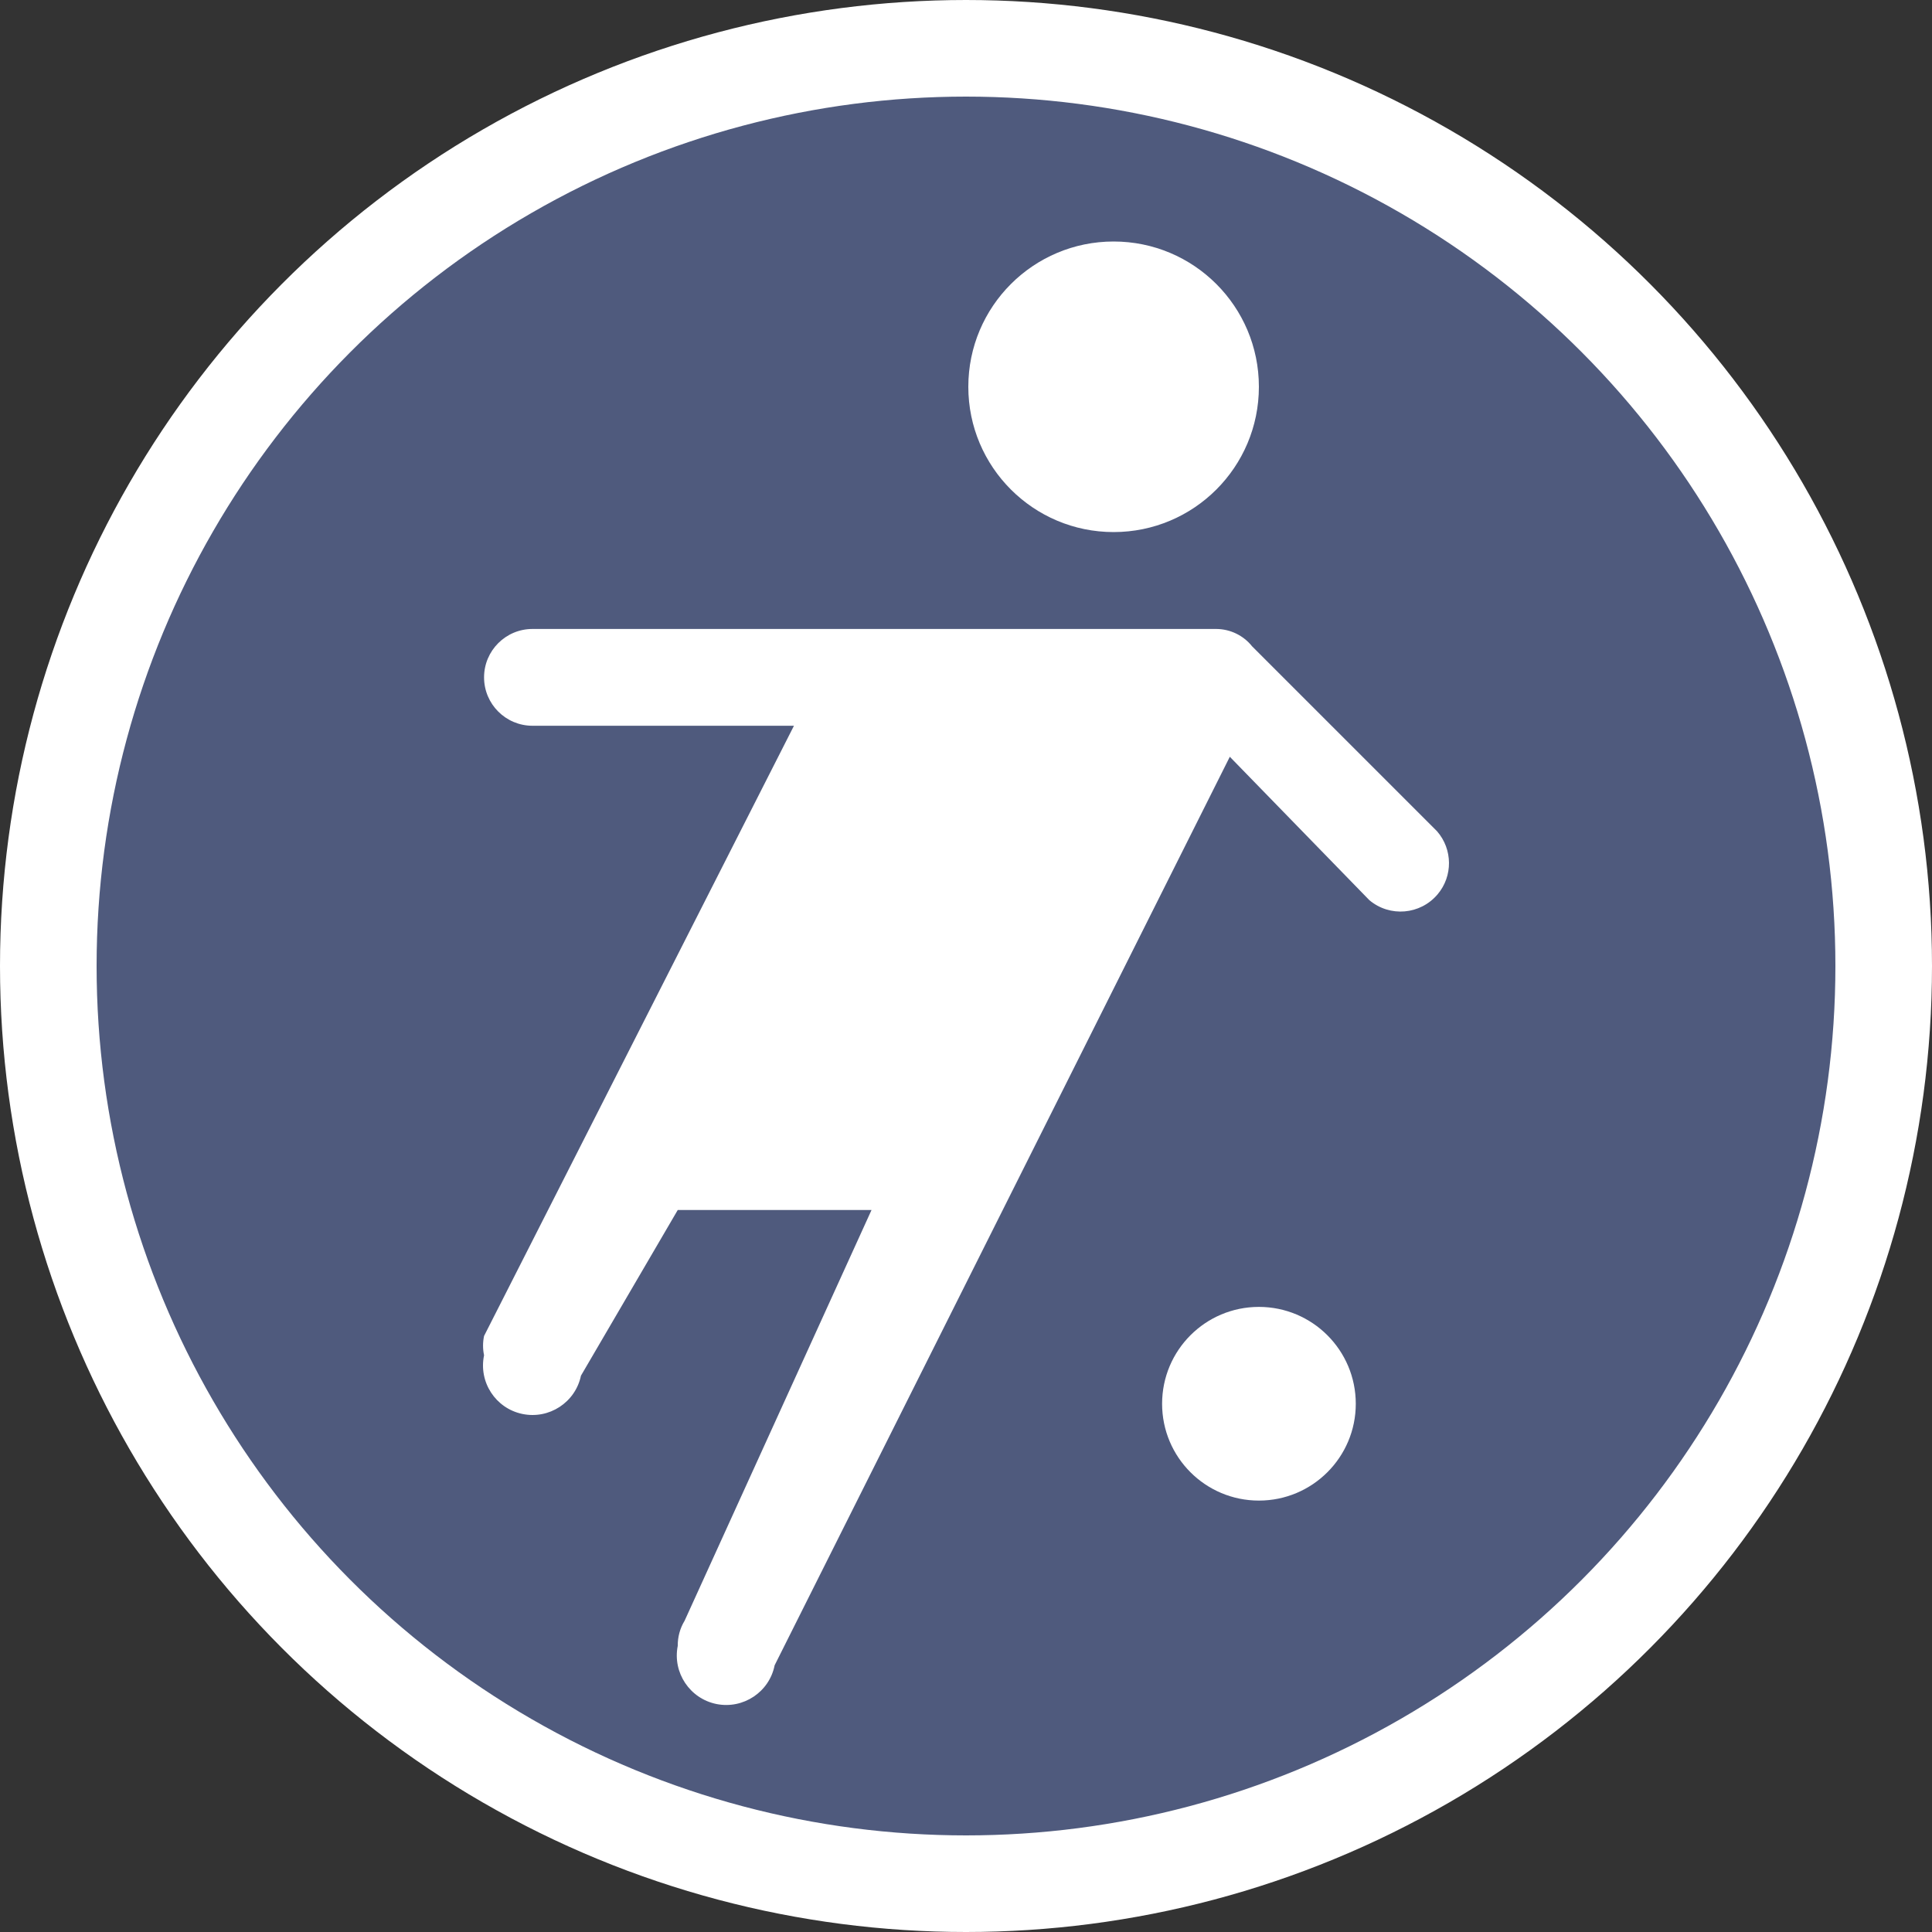 <svg width="20" height="20" viewBox="0 0 20 20" fill="none" xmlns="http://www.w3.org/2000/svg">
<rect x="0" y="0" width="20" height="20" fill="#333333" stroke="none"/>
<circle cx="10" cy="10" r="9.5" fill="#4F5A7D" stroke="white"/>
<path d="M13.032 4.004C13.032 4.835 12.359 5.508 11.528 5.508C10.698 5.508 10.024 4.835 10.024 4.004C10.024 3.173 10.698 2.5 11.528 2.5C12.359 2.5 13.032 3.173 13.032 4.004ZM13.032 13.529C12.478 13.529 12.03 13.978 12.03 14.532C12.03 15.085 12.478 15.534 13.032 15.534C13.586 15.534 14.035 15.085 14.035 14.532C14.035 13.978 13.586 13.529 13.032 13.529ZM14.877 8.606L12.962 6.691C12.872 6.578 12.736 6.512 12.591 6.511H5.512C5.236 6.511 5.011 6.735 5.011 7.012C5.011 7.289 5.236 7.513 5.512 7.513H8.219L5.011 13.83C4.997 13.896 4.997 13.964 5.011 14.03C4.953 14.307 5.13 14.579 5.407 14.637C5.684 14.695 5.956 14.518 6.014 14.241L7.016 12.526H9.022L7.087 16.778C7.039 16.856 7.015 16.947 7.016 17.038C6.961 17.315 7.141 17.584 7.417 17.64C7.694 17.695 7.964 17.516 8.019 17.239L12.731 7.834L14.175 9.318C14.387 9.497 14.703 9.47 14.882 9.258C15.041 9.07 15.039 8.793 14.877 8.606Z" fill="white"/>
</svg>
